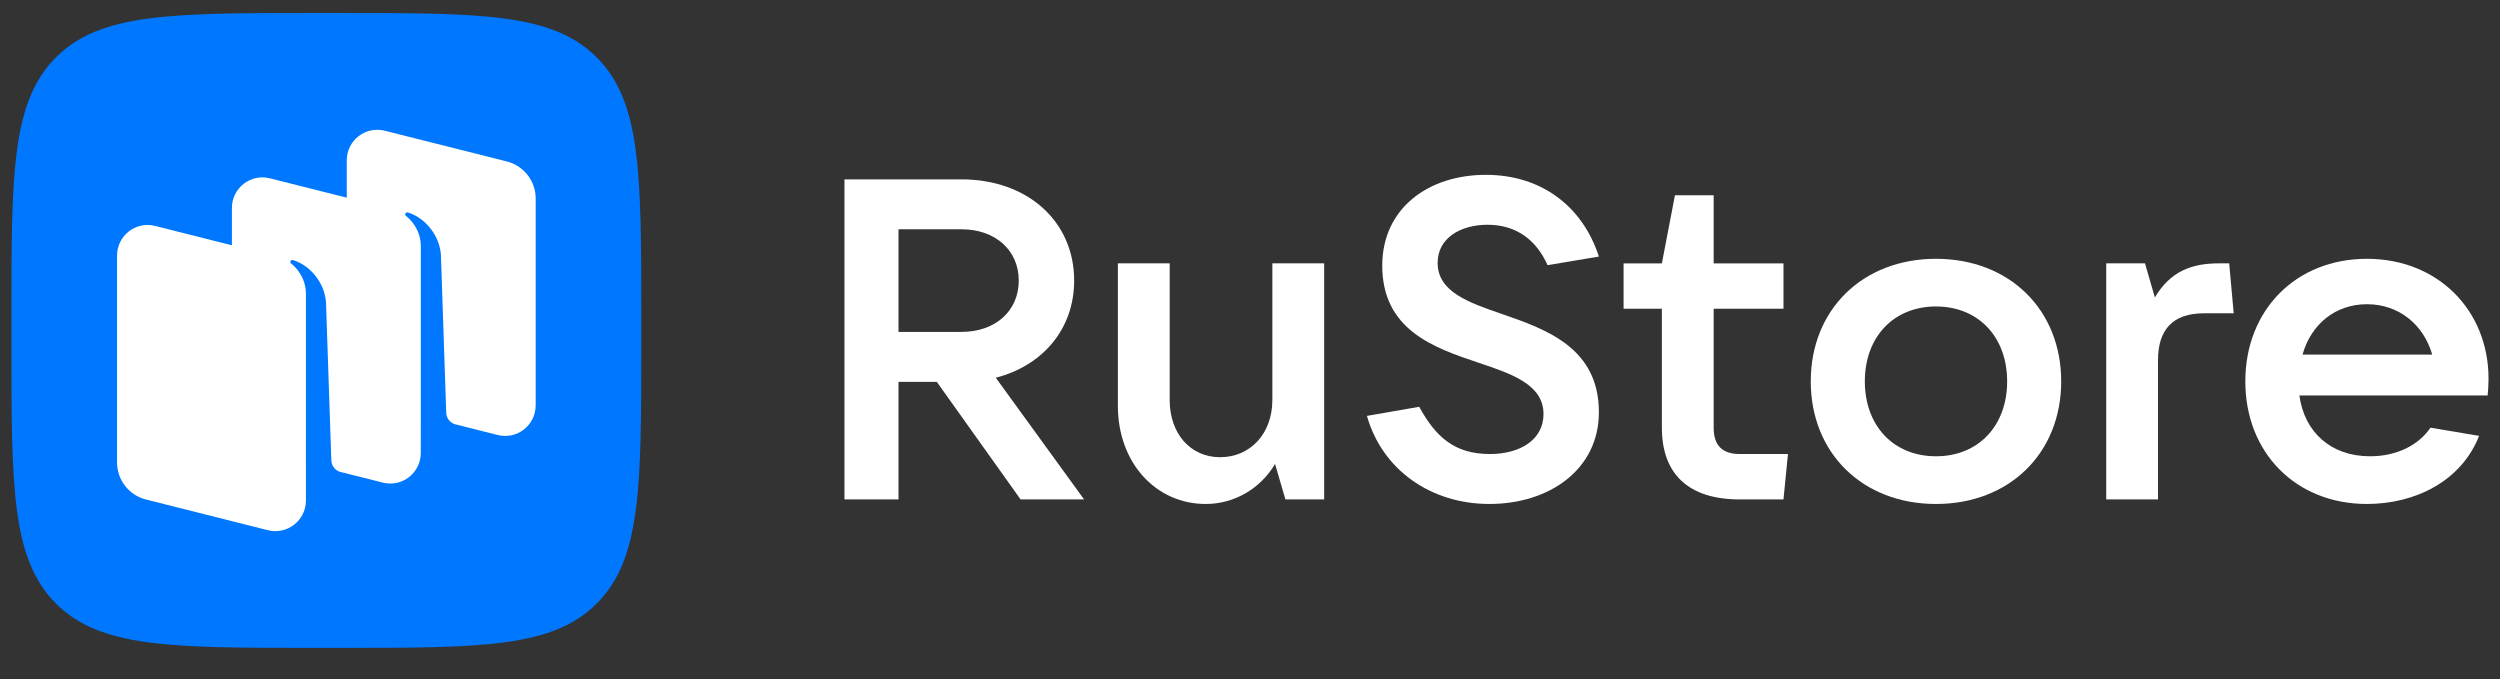 <svg width="92" height="25" viewBox="0 0 92 25" fill="none" xmlns="http://www.w3.org/2000/svg">
<rect x="0" y="0" width="92" height="25" fill="#333333" stroke="none"/>
<path d="M2.049 22.2C3.679 23.842 6.301 23.842 11.546 23.842H12.473C17.718 23.842 20.34 23.842 21.97 22.2C23.599 20.558 23.599 17.915 23.599 12.628V11.694C23.599 6.407 23.599 3.764 21.97 2.122C20.34 0.479 17.718 0.479 12.473 0.479H11.546C6.301 0.479 3.679 0.479 2.049 2.122C0.42 3.764 0.42 6.407 0.42 11.694V12.628C0.42 17.915 0.42 20.558 2.049 22.2Z" fill="#0077FF"/>
<path fill-rule="evenodd" clip-rule="evenodd" d="M18.316 16.008L16.75 15.614C16.561 15.559 16.428 15.388 16.421 15.19L16.226 9.379C16.169 8.61 15.603 7.999 15.011 7.819C14.978 7.809 14.942 7.822 14.922 7.851C14.902 7.88 14.91 7.921 14.938 7.943C15.084 8.057 15.486 8.429 15.486 9.071L15.485 16.667C15.485 17.401 14.798 17.939 14.088 17.76L12.498 17.36C12.322 17.297 12.199 17.132 12.193 16.941L11.997 11.13C11.941 10.361 11.374 9.75 10.783 9.57C10.749 9.56 10.714 9.573 10.694 9.602C10.674 9.631 10.682 9.672 10.71 9.694C10.856 9.808 11.258 10.18 11.258 10.822L11.257 17.154L11.258 17.154V18.419C11.258 19.152 10.57 19.69 9.861 19.512L5.369 18.381C4.744 18.223 4.307 17.66 4.307 17.015V9.406C4.307 8.673 4.994 8.135 5.704 8.313L8.534 9.026V7.655C8.534 6.921 9.222 6.383 9.931 6.562L12.761 7.274V5.903C12.761 5.169 13.449 4.631 14.158 4.81L18.65 5.941C19.275 6.098 19.713 6.661 19.713 7.307V14.915C19.713 15.649 19.025 16.187 18.316 16.008Z" fill="white"/>
<path d="M36.645 13.901C38.385 13.45 39.529 12.097 39.529 10.326C39.529 8.138 37.805 6.601 35.385 6.601H31.076V18.378H33.065V14.052H34.474L37.557 18.378H39.894L36.645 13.901ZM35.385 8.438C36.628 8.438 37.49 9.207 37.49 10.326C37.49 11.445 36.628 12.214 35.385 12.214H33.065V8.438H35.385Z" fill="white"/>
<path d="M44.37 18.546C45.414 18.546 46.375 17.994 46.922 17.075L47.303 18.378H48.729V9.691H46.823V14.72C46.823 15.956 46.011 16.825 44.9 16.825C43.806 16.825 43.044 15.956 43.044 14.72V9.691H41.138V14.937C41.138 17.025 42.53 18.546 44.37 18.546Z" fill="white"/>
<path d="M54.811 18.546C57.016 18.546 58.839 17.276 58.839 15.171C58.839 12.815 56.933 12.13 55.292 11.562C54.016 11.128 52.905 10.727 52.905 9.675C52.905 8.756 53.751 8.271 54.745 8.271C55.789 8.271 56.535 8.823 56.95 9.758L58.839 9.441C58.243 7.603 56.734 6.434 54.679 6.434C52.558 6.434 50.867 7.67 50.867 9.775C50.867 12.147 52.773 12.799 54.414 13.35C55.674 13.768 56.801 14.169 56.801 15.238C56.801 16.173 55.955 16.708 54.828 16.708C53.536 16.708 52.839 16.09 52.226 14.97L50.303 15.305C50.867 17.293 52.657 18.546 54.811 18.546Z" fill="white"/>
<path d="M64.024 16.708C63.378 16.708 63.063 16.391 63.063 15.739V11.362H65.632V9.692H63.063V7.186H61.638L61.157 9.692H59.748V11.362H61.157V15.739C61.157 17.443 62.135 18.379 64.024 18.379H65.632L65.797 16.708H64.024Z" fill="white"/>
<path d="M71.244 18.546C73.946 18.546 75.852 16.674 75.852 14.035C75.852 11.396 73.946 9.524 71.244 9.524C68.543 9.524 66.636 11.396 66.636 14.035C66.636 16.674 68.543 18.546 71.244 18.546ZM71.244 16.791C69.686 16.791 68.626 15.672 68.626 14.035C68.626 12.398 69.686 11.278 71.244 11.278C72.802 11.278 73.863 12.398 73.863 14.035C73.863 15.672 72.802 16.791 71.244 16.791Z" fill="white"/>
<path d="M79.415 18.378V13.25C79.415 12.147 79.945 11.529 81.106 11.529H82.2L82.034 9.691H81.669C80.658 9.691 79.879 9.975 79.299 10.944L78.935 9.691H77.509V18.378H79.415Z" fill="white"/>
<path d="M91.578 13.935C91.578 11.429 89.722 9.524 87.103 9.524C84.485 9.524 82.628 11.412 82.628 14.035C82.628 16.658 84.485 18.546 87.103 18.546C88.893 18.546 90.584 17.694 91.23 16.04L89.44 15.739C89.026 16.357 88.231 16.791 87.219 16.791C85.761 16.791 84.799 15.889 84.617 14.553H91.545C91.562 14.369 91.578 14.169 91.578 13.935ZM87.103 11.195C88.297 11.195 89.192 11.963 89.506 13.049H84.733C85.048 11.93 85.943 11.195 87.103 11.195Z" fill="white"/>
</svg>
